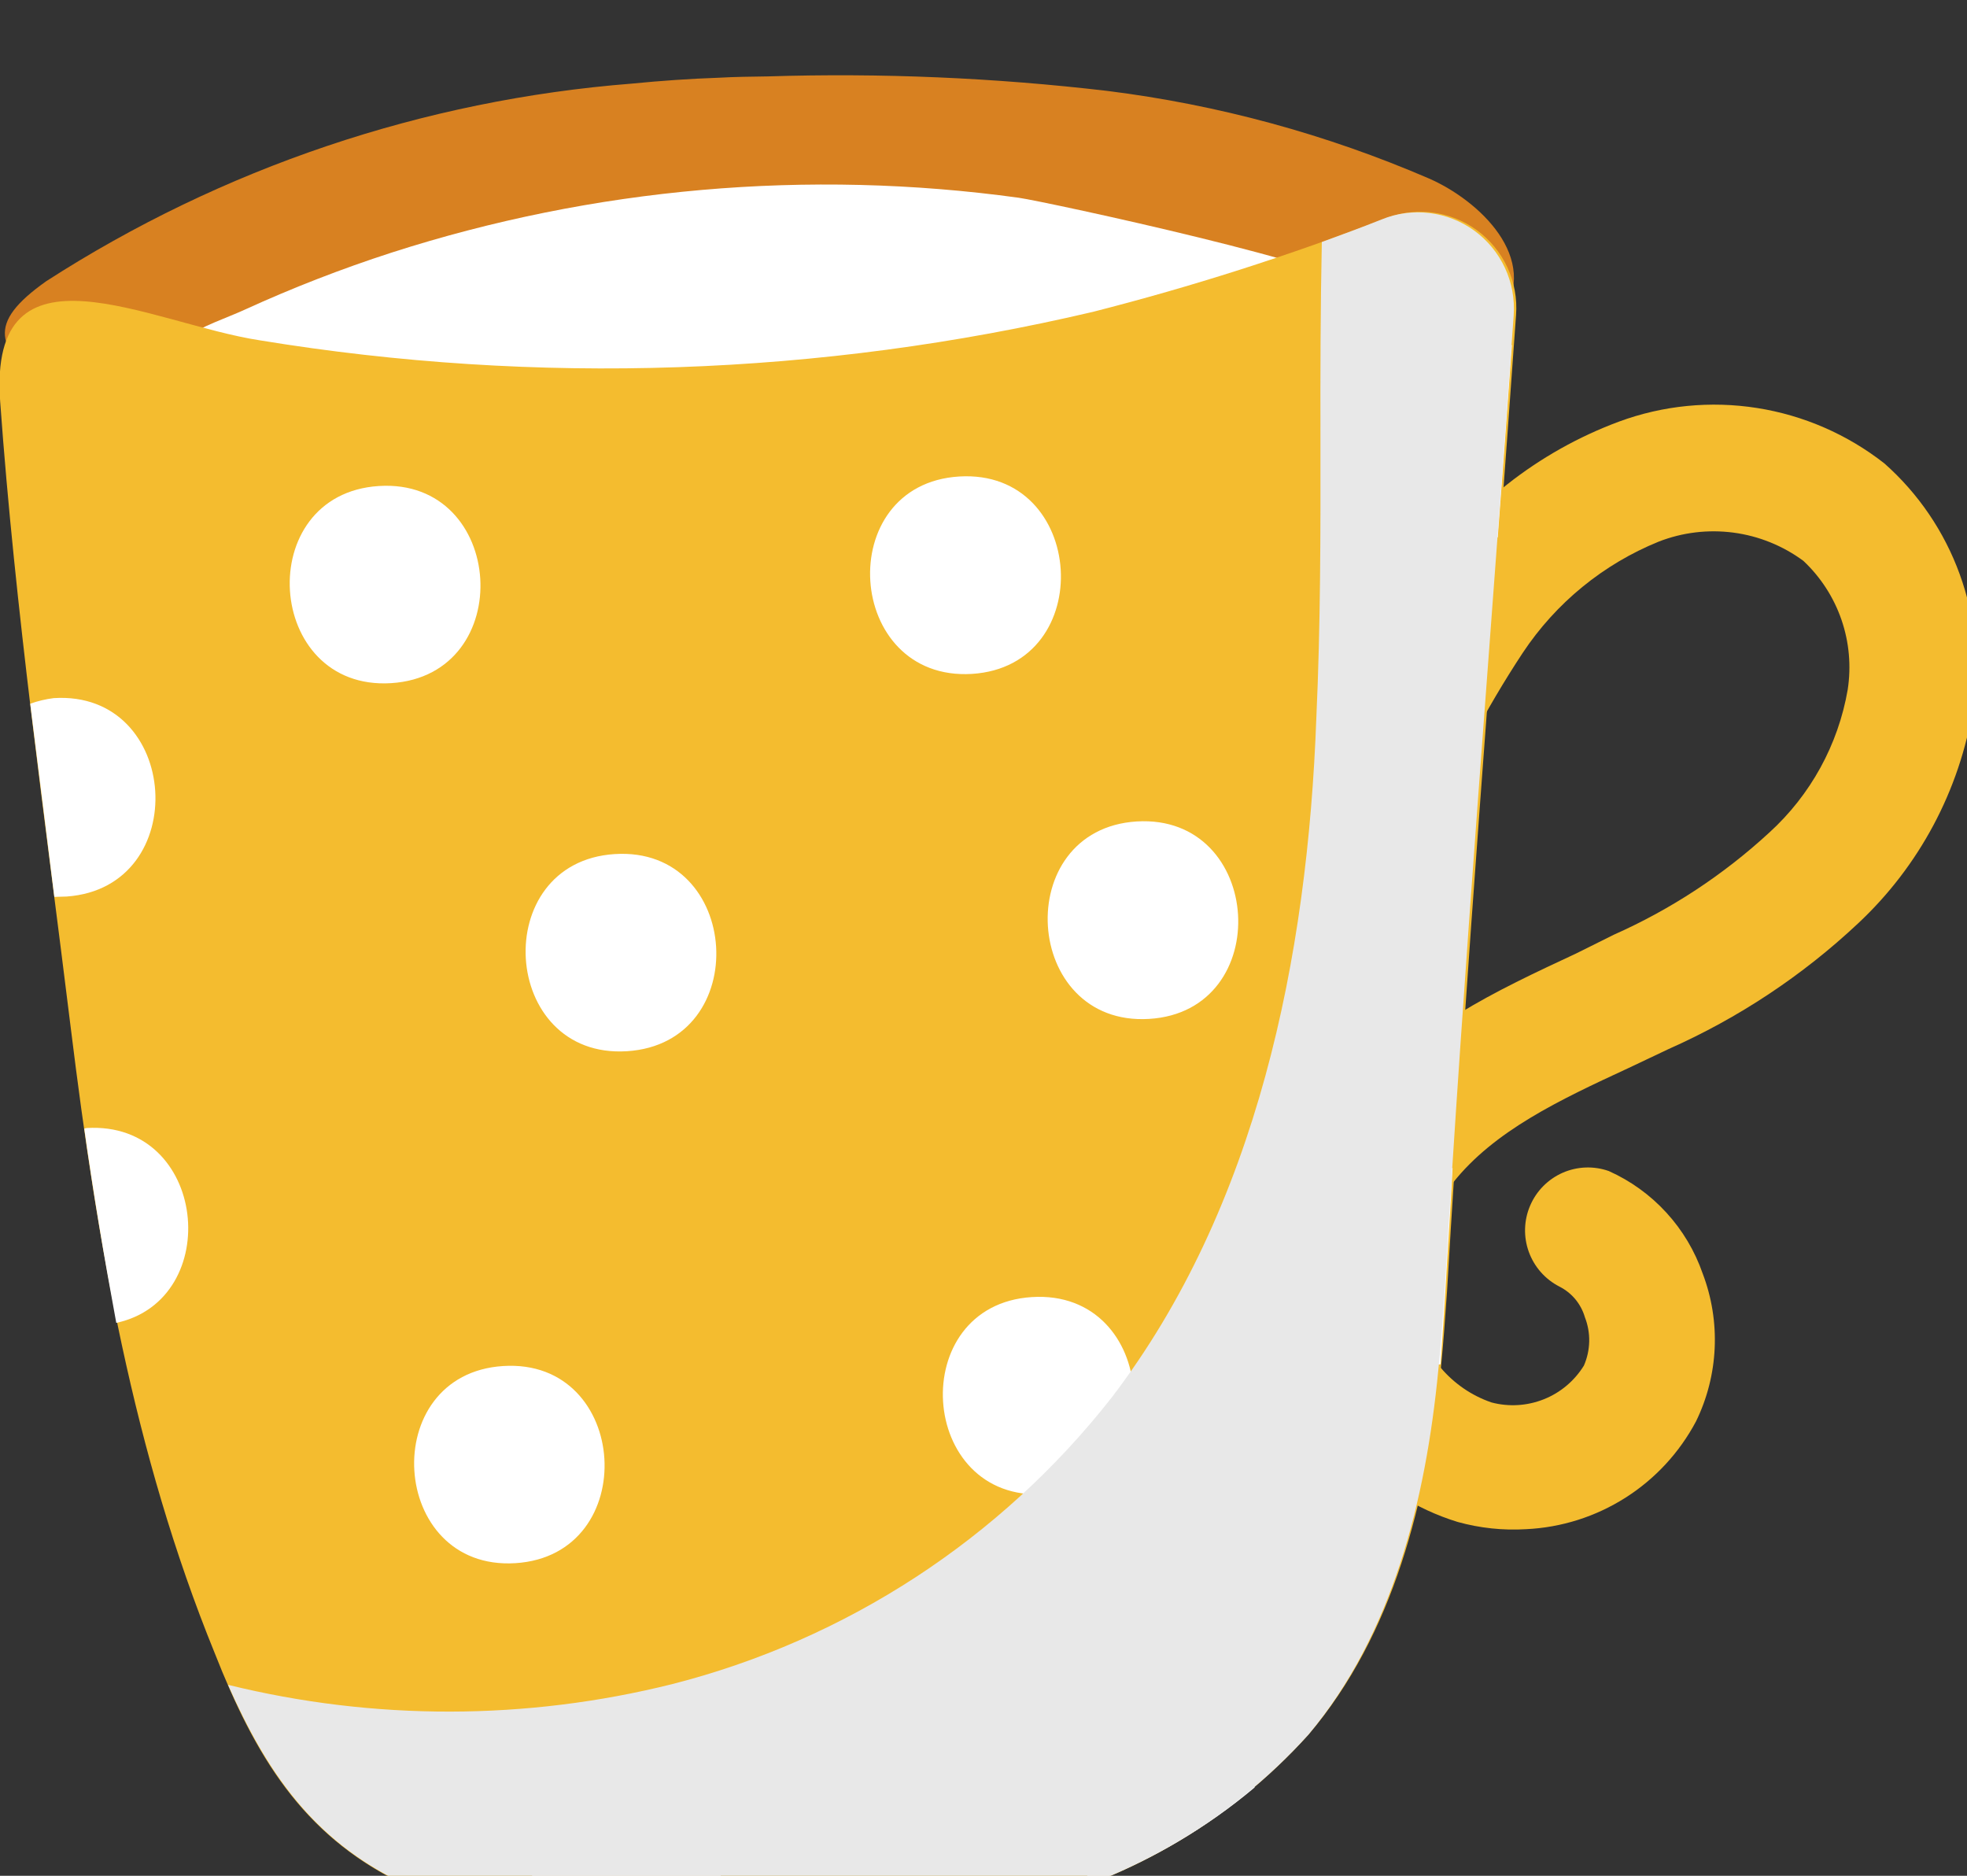 <svg width="43" height="41" viewBox="0 0 43 41" fill="none" xmlns="http://www.w3.org/2000/svg">
<rect x="0" y="0" width="43" height="41" fill="#333333" stroke="none"/>
<g id="glass-of-milk 1" clip-path="url(#clip0_414_7022)">
<g id="Group">
<g id="Layer 2">
<g id="OBJECTS">
<path id="Vector" d="M13.818 1.827C14.45 1.765 15.078 1.721 15.711 1.699C16.066 1.679 16.424 1.675 16.782 1.67C19.26 1.592 21.742 1.698 24.206 1.987C26.626 2.289 28.992 2.933 31.233 3.899C32.317 4.37 33.703 5.642 32.81 6.931C32.365 7.456 31.799 7.864 31.16 8.12C28.601 9.473 25.933 10.609 23.185 11.515C17 13.343 10.375 12.999 4.409 10.539C3.195 10.039 2.06 9.365 1.04 8.538C-0.084 7.596 -0.309 7.082 1.01 6.147C4.857 3.669 9.257 2.185 13.818 1.827Z" fill="#D88121"/>
<path id="Vector_2" d="M29.584 6.311C28.754 8.715 27.215 10.809 25.169 12.317C23.114 13.811 20.654 14.645 18.114 14.711C15.319 14.69 12.573 13.964 10.131 12.6C9.032 12.023 7.969 11.38 6.947 10.675C5.882 10.067 4.885 9.346 3.973 8.524C3.069 7.499 4.577 7.127 5.354 6.767C6.396 6.291 7.465 5.876 8.555 5.523C12.978 4.1 17.664 3.689 22.268 4.322C22.862 4.406 29.732 5.892 29.584 6.311Z" fill="white"/>
<path id="Vector_3" d="M30.253 4.786C30.584 4.65 30.944 4.601 31.299 4.643C31.654 4.686 31.992 4.818 32.282 5.029C32.571 5.239 32.802 5.52 32.953 5.845C33.104 6.17 33.169 6.528 33.142 6.885C32.638 14.005 32.051 21.113 31.633 28.23C31.592 28.799 31.553 29.375 31.495 29.941C31.18 32.796 30.48 35.711 28.606 37.912C26.855 39.855 24.532 41.19 21.974 41.725C19.431 42.248 16.837 42.485 14.241 42.432C12.34 42.407 10.467 41.969 8.751 41.148C6.603 40.096 5.572 38.366 4.692 36.128C2.909 31.754 2.123 27.144 1.549 22.484C0.975 17.824 0.333 13.348 0.004 8.782C-0.264 5.081 3.279 7.073 5.688 7.44C11.739 8.431 17.926 8.219 23.894 6.816C26.052 6.266 28.175 5.588 30.253 4.786Z" fill="#F4BC2F"/>
<path id="Vector_4" d="M33.363 33.424C32.858 33.455 32.352 33.401 31.865 33.266C30.94 32.982 30.111 32.447 29.47 31.722C28.828 30.996 28.399 30.108 28.229 29.154C28.087 28.256 28.14 27.338 28.381 26.462C28.623 25.586 29.049 24.772 29.631 24.075C30.93 22.481 32.713 21.653 34.453 20.842L35.281 20.43C36.528 19.876 37.676 19.122 38.679 18.197C39.581 17.376 40.184 16.278 40.392 15.075C40.471 14.562 40.425 14.038 40.256 13.547C40.087 13.056 39.801 12.614 39.423 12.259C38.974 11.928 38.448 11.715 37.895 11.642C37.342 11.569 36.78 11.636 36.26 11.839C35.049 12.331 34.014 13.177 33.29 14.267C32.475 15.502 31.786 16.817 31.233 18.19C31.174 18.372 31.078 18.541 30.951 18.684C30.823 18.827 30.667 18.942 30.493 19.021C30.319 19.1 30.13 19.142 29.938 19.144C29.747 19.146 29.557 19.108 29.381 19.032C29.205 18.956 29.047 18.844 28.916 18.703C28.786 18.563 28.687 18.396 28.624 18.215C28.562 18.034 28.538 17.841 28.554 17.65C28.57 17.459 28.626 17.273 28.718 17.105C29.337 15.54 30.118 14.043 31.047 12.639C32.102 11.07 33.622 9.873 35.393 9.215C36.357 8.86 37.396 8.758 38.412 8.918C39.427 9.078 40.385 9.495 41.195 10.13C41.937 10.787 42.503 11.62 42.841 12.552C43.18 13.484 43.281 14.486 43.133 15.467C42.84 17.276 41.955 18.935 40.617 20.185C39.401 21.326 38.002 22.253 36.478 22.929L35.602 23.344C34.084 24.046 32.663 24.718 31.765 25.849C31.438 26.231 31.194 26.678 31.049 27.161C30.905 27.644 30.863 28.152 30.927 28.652C30.998 29.107 31.192 29.534 31.488 29.887C31.784 30.239 32.17 30.505 32.605 30.654C32.983 30.754 33.384 30.73 33.748 30.585C34.112 30.441 34.419 30.182 34.625 29.849C34.698 29.682 34.737 29.503 34.741 29.321C34.745 29.139 34.712 28.958 34.646 28.789C34.604 28.645 34.532 28.512 34.437 28.397C34.341 28.282 34.223 28.189 34.089 28.121C33.779 27.962 33.54 27.691 33.421 27.363C33.302 27.035 33.312 26.673 33.45 26.352C33.587 26.031 33.841 25.775 34.16 25.634C34.479 25.494 34.84 25.48 35.169 25.596C35.645 25.809 36.074 26.118 36.427 26.504C36.78 26.889 37.051 27.343 37.222 27.837C37.42 28.357 37.509 28.912 37.484 29.468C37.459 30.024 37.32 30.569 37.076 31.068C36.714 31.75 36.182 32.325 35.531 32.738C34.88 33.151 34.133 33.388 33.363 33.424Z" fill="#F4BC2F"/>
<path id="Vector_5" d="M25.329 37.551C23.331 37.672 22.912 39.953 23.88 41.147C25.171 40.66 26.37 39.958 27.427 39.07C27.316 38.608 27.043 38.201 26.658 37.922C26.273 37.644 25.802 37.512 25.329 37.551Z" fill="white"/>
<path id="Vector_6" d="M24.849 17.955C22.082 18.129 22.349 22.438 25.119 22.271C27.888 22.105 27.627 17.787 24.849 17.955Z" fill="white"/>
<path id="Vector_7" d="M31.596 28.239C31.645 27.332 31.711 26.429 31.754 25.532C31.594 25.511 31.432 25.504 31.27 25.51C28.527 25.687 28.766 29.906 31.491 29.822C31.529 29.309 31.561 28.766 31.596 28.239Z" fill="white"/>
<path id="Vector_8" d="M21.247 14.73C24.014 14.556 23.747 10.247 20.97 10.415C18.193 10.584 18.47 14.898 21.247 14.73Z" fill="white"/>
<path id="Vector_9" d="M32.248 7.488C29.471 7.656 29.74 11.972 32.515 11.796L32.742 11.743C32.848 10.343 32.951 8.944 33.051 7.545C32.789 7.478 32.517 7.458 32.248 7.488Z" fill="white"/>
<path id="Vector_10" d="M22.557 28.351C19.79 28.526 20.057 32.834 22.833 32.658C25.608 32.482 25.333 28.175 22.557 28.351Z" fill="white"/>
<path id="Vector_11" d="M1.895 24.656L1.842 24.669C2.041 26.084 2.279 27.498 2.542 28.915C4.911 28.403 4.53 24.497 1.895 24.656Z" fill="white"/>
<path id="Vector_12" d="M15.615 42.403C15.771 42.067 15.838 41.696 15.809 41.326C15.78 40.956 15.656 40.599 15.45 40.291C15.243 39.983 14.96 39.734 14.629 39.567C14.297 39.401 13.929 39.322 13.559 39.34C13.234 39.359 12.918 39.454 12.637 39.616C12.355 39.778 12.115 40.003 11.935 40.275C11.755 40.546 11.641 40.855 11.601 41.178C11.561 41.501 11.597 41.829 11.705 42.136C12.542 42.329 13.398 42.427 14.256 42.429L15.615 42.403Z" fill="white"/>
<path id="Vector_13" d="M13.439 18.668C10.672 18.842 10.932 23.153 13.707 22.977C16.482 22.801 16.215 18.492 13.439 18.668Z" fill="white"/>
<path id="Vector_14" d="M1.175 15.259C1 15.281 0.828 15.322 0.661 15.381C0.834 16.787 1.016 18.198 1.188 19.604L1.458 19.596C4.22 19.399 3.951 15.083 1.175 15.259Z" fill="white"/>
<path id="Vector_15" d="M11 29.858C8.232 30.033 8.5 34.341 11.267 34.167C14.035 33.993 13.775 29.682 11 29.858Z" fill="white"/>
<path id="Vector_16" d="M8.551 14.932C11.326 14.756 11.059 10.447 8.283 10.623C5.508 10.799 5.783 15.106 8.551 14.932Z" fill="white"/>
<g id="Vector_17" style="mix-blend-mode:multiply">
<path d="M28.606 37.912C30.442 35.72 31.165 32.8 31.442 29.953C31.5 29.388 31.539 28.811 31.58 28.242C31.998 21.126 32.585 14.018 33.09 6.897C33.116 6.54 33.051 6.182 32.9 5.857C32.749 5.532 32.518 5.252 32.229 5.041C31.939 4.831 31.601 4.698 31.246 4.656C30.891 4.613 30.531 4.662 30.2 4.798C29.755 4.976 29.322 5.134 28.896 5.29C28.866 6.72 28.863 8.159 28.866 9.589C28.869 11.627 28.869 13.657 28.776 15.693C28.585 20.933 27.48 26.389 24.304 30.544C21.879 33.638 18.5 35.841 14.693 36.811C11.507 37.606 8.175 37.612 4.985 36.826C5.824 38.722 6.837 40.209 8.766 41.144C10.482 41.965 12.355 42.404 14.256 42.429C16.852 42.482 19.446 42.244 21.989 41.721C24.542 41.184 26.858 39.851 28.606 37.912Z" fill="#E8E8E8"/>
</g>
</g>
</g>
</g>
</g>
<defs>
<clipPath id="clip0_414_7022">
<rect width="43" height="41" fill="white"/>
</clipPath>
</defs>
</svg>
